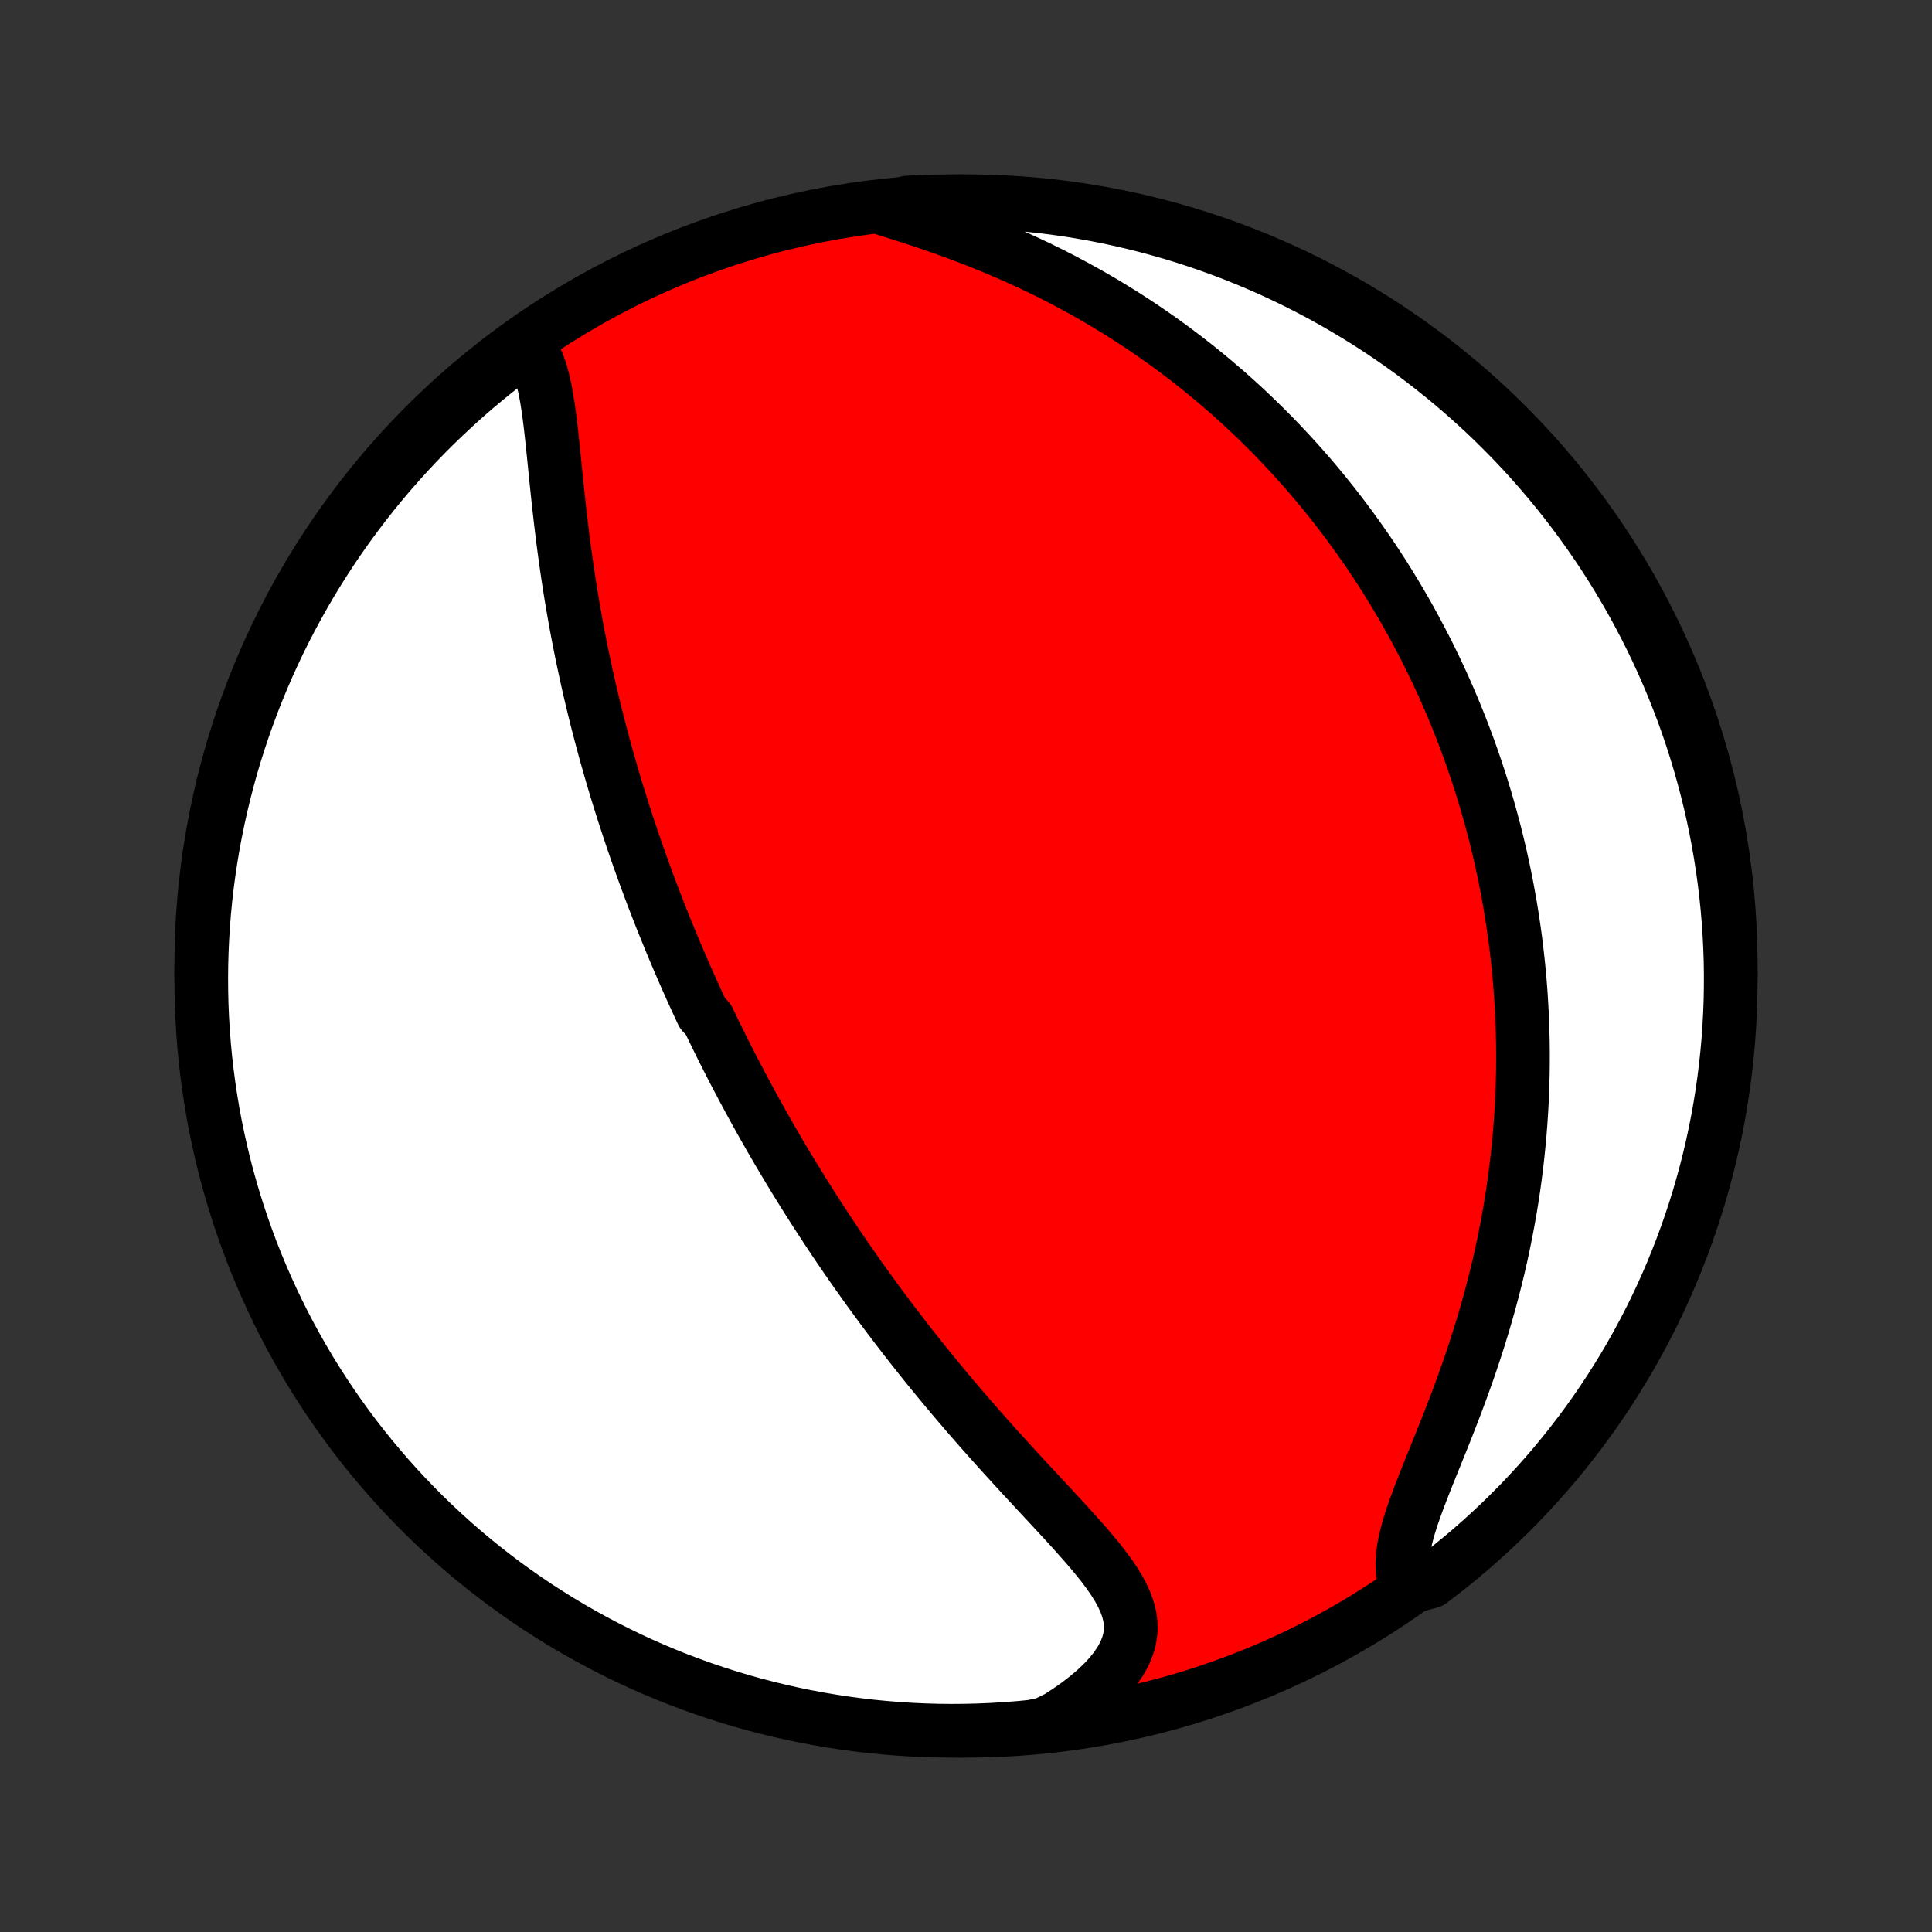 <?xml version="1.0" encoding="utf-8" standalone="no"?>
<!DOCTYPE svg PUBLIC "-//W3C//DTD SVG 1.1//EN"
  "http://www.w3.org/Graphics/SVG/1.1/DTD/svg11.dtd">
<!-- Created with matplotlib (http://matplotlib.org/) -->
<svg height="72pt" version="1.1" viewBox="0 0 72 72" width="72pt" xmlns="http://www.w3.org/2000/svg" xmlns:xlink="http://www.w3.org/1999/xlink">
 <rect x="0" y="0" width="72" height="72" fill="#333333" stroke="none"/>
 <defs>
  <style type="text/css">
*{stroke-linecap:butt;stroke-linejoin:round;}
  </style>
 </defs>
 <g id="figure_1">
  <g id="patch_1">
   <path d="
M0 72
L72 72
L72 0
L0 0
z
" style="fill:none;"/>
  </g>
  <g id="axes_1">
   <g id="PatchCollection_1">
    <defs>
     <path d="
M36 -7.5
C43.558 -7.5 50.808 -10.503 56.153 -15.848
C61.497 -21.192 64.5 -28.442 64.5 -36
C64.5 -43.558 61.497 -50.808 56.153 -56.153
C50.808 -61.497 43.558 -64.5 36 -64.5
C28.442 -64.5 21.192 -61.497 15.848 -56.153
C10.503 -50.808 7.5 -43.558 7.5 -36
C7.5 -28.442 10.503 -21.192 15.848 -15.848
C21.192 -10.503 28.442 -7.5 36 -7.5
z
" id="C0_0_a811fe30f3"/>
     <path d="
M19.553 -59.251
L19.716 -59.057
L19.857 -58.84
L19.978 -58.602
L20.082 -58.344
L20.172 -58.07
L20.248 -57.78
L20.315 -57.478
L20.373 -57.165
L20.424 -56.842
L20.471 -56.511
L20.513 -56.174
L20.552 -55.831
L20.59 -55.483
L20.626 -55.132
L20.662 -54.777
L20.698 -54.421
L20.734 -54.063
L20.772 -53.704
L20.81 -53.344
L20.85 -52.985
L20.891 -52.626
L20.934 -52.267
L20.978 -51.91
L21.025 -51.554
L21.073 -51.199
L21.123 -50.846
L21.175 -50.495
L21.229 -50.147
L21.284 -49.8
L21.342 -49.456
L21.401 -49.114
L21.462 -48.775
L21.524 -48.439
L21.589 -48.105
L21.654 -47.775
L21.722 -47.447
L21.791 -47.122
L21.861 -46.799
L21.932 -46.48
L22.005 -46.164
L22.079 -45.85
L22.155 -45.539
L22.231 -45.231
L22.309 -44.926
L22.388 -44.624
L22.468 -44.325
L22.548 -44.028
L22.63 -43.734
L22.713 -43.443
L22.796 -43.154
L22.881 -42.868
L22.966 -42.584
L23.052 -42.303
L23.139 -42.024
L23.226 -41.748
L23.315 -41.474
L23.404 -41.202
L23.494 -40.932
L23.584 -40.664
L23.675 -40.399
L23.767 -40.135
L23.86 -39.873
L23.953 -39.613
L24.047 -39.355
L24.141 -39.099
L24.236 -38.844
L24.332 -38.591
L24.428 -38.34
L24.526 -38.09
L24.623 -37.841
L24.722 -37.594
L24.821 -37.348
L24.921 -37.104
L25.021 -36.86
L25.122 -36.618
L25.224 -36.377
L25.327 -36.136
L25.43 -35.897
L25.534 -35.659
L25.639 -35.421
L25.745 -35.184
L25.852 -34.948
L25.959 -34.713
L26.067 -34.478
L26.176 -34.244
L26.397 -34.01
L26.509 -33.776
L26.622 -33.543
L26.735 -33.311
L26.85 -33.078
L26.966 -32.846
L27.083 -32.614
L27.201 -32.382
L27.32 -32.15
L27.441 -31.918
L27.563 -31.686
L27.686 -31.454
L27.81 -31.222
L27.935 -30.989
L28.062 -30.757
L28.19 -30.524
L28.32 -30.29
L28.451 -30.056
L28.584 -29.822
L28.718 -29.587
L28.855 -29.352
L28.992 -29.116
L29.131 -28.88
L29.273 -28.642
L29.415 -28.405
L29.56 -28.166
L29.707 -27.926
L29.855 -27.686
L30.006 -27.445
L30.159 -27.203
L30.314 -26.959
L30.471 -26.715
L30.63 -26.47
L30.791 -26.224
L30.955 -25.976
L31.121 -25.728
L31.29 -25.478
L31.461 -25.227
L31.635 -24.975
L31.811 -24.722
L31.99 -24.468
L32.172 -24.212
L32.356 -23.955
L32.544 -23.696
L32.734 -23.437
L32.927 -23.176
L33.123 -22.914
L33.322 -22.651
L33.525 -22.386
L33.73 -22.12
L33.938 -21.853
L34.15 -21.585
L34.364 -21.316
L34.582 -21.045
L34.803 -20.774
L35.027 -20.501
L35.254 -20.228
L35.484 -19.954
L35.718 -19.679
L35.954 -19.403
L36.193 -19.126
L36.435 -18.849
L36.68 -18.572
L36.927 -18.294
L37.176 -18.016
L37.428 -17.738
L37.681 -17.46
L37.936 -17.182
L38.192 -16.904
L38.45 -16.626
L38.707 -16.349
L38.964 -16.073
L39.22 -15.797
L39.475 -15.522
L39.728 -15.248
L39.977 -14.974
L40.221 -14.702
L40.46 -14.431
L40.692 -14.16
L40.915 -13.891
L41.127 -13.623
L41.326 -13.355
L41.51 -13.088
L41.676 -12.821
L41.822 -12.554
L41.944 -12.287
L42.039 -12.019
L42.105 -11.75
L42.139 -11.48
L42.138 -11.209
L42.101 -10.937
L42.026 -10.663
L41.914 -10.388
L41.765 -10.113
L41.579 -9.838
L41.359 -9.564
L41.106 -9.292
L40.822 -9.023
L40.511 -8.757
L40.173 -8.497
L39.812 -8.243
L39.43 -7.995
L38.942 -7.756
L38.446 -7.652
L37.95 -7.605
L37.454 -7.567
L36.957 -7.537
L36.46 -7.516
L35.962 -7.504
L35.465 -7.5
L34.968 -7.505
L34.471 -7.519
L33.974 -7.541
L33.479 -7.572
L32.983 -7.612
L32.489 -7.66
L31.996 -7.717
L31.504 -7.783
L31.014 -7.857
L30.525 -7.94
L30.038 -8.031
L29.552 -8.131
L29.069 -8.239
L28.587 -8.356
L28.108 -8.481
L27.631 -8.614
L27.157 -8.756
L26.686 -8.907
L26.217 -9.065
L25.751 -9.232
L25.289 -9.406
L24.829 -9.589
L24.374 -9.78
L23.921 -9.979
L23.473 -10.186
L23.028 -10.401
L22.587 -10.623
L22.15 -10.854
L21.717 -11.092
L21.289 -11.337
L20.865 -11.59
L20.446 -11.851
L20.032 -12.118
L19.622 -12.393
L19.218 -12.676
L18.818 -12.965
L18.424 -13.262
L18.035 -13.565
L17.652 -13.875
L17.274 -14.192
L16.902 -14.515
L16.535 -14.846
L16.175 -15.182
L15.821 -15.525
L15.473 -15.874
L15.131 -16.229
L14.795 -16.591
L14.466 -16.958
L14.144 -17.331
L13.828 -17.709
L13.518 -18.094
L13.216 -18.483
L12.921 -18.878
L12.633 -19.279
L12.351 -19.684
L12.077 -20.094
L11.811 -20.509
L11.551 -20.929
L11.3 -21.354
L11.055 -21.783
L10.818 -22.216
L10.589 -22.653
L10.368 -23.095
L10.154 -23.54
L9.949 -23.989
L9.751 -24.442
L9.561 -24.899
L9.379 -25.359
L9.206 -25.822
L9.04 -26.288
L8.883 -26.757
L8.734 -27.229
L8.594 -27.703
L8.461 -28.18
L8.337 -28.66
L8.222 -29.142
L8.115 -29.626
L8.016 -30.111
L7.926 -30.599
L7.845 -31.088
L7.772 -31.579
L7.708 -32.071
L7.652 -32.564
L7.605 -33.058
L7.567 -33.554
L7.537 -34.05
L7.516 -34.546
L7.504 -35.043
L7.5 -35.54
L7.505 -36.038
L7.519 -36.535
L7.541 -37.032
L7.572 -37.529
L7.612 -38.026
L7.66 -38.521
L7.717 -39.017
L7.783 -39.511
L7.857 -40.004
L7.94 -40.496
L8.031 -40.986
L8.131 -41.475
L8.239 -41.962
L8.356 -42.448
L8.481 -42.931
L8.614 -43.413
L8.756 -43.892
L8.907 -44.369
L9.065 -44.843
L9.232 -45.314
L9.406 -45.783
L9.589 -46.249
L9.78 -46.711
L9.979 -47.17
L10.186 -47.626
L10.401 -48.079
L10.623 -48.527
L10.854 -48.972
L11.092 -49.413
L11.337 -49.85
L11.59 -50.283
L11.851 -50.711
L12.118 -51.135
L12.393 -51.554
L12.676 -51.968
L12.965 -52.378
L13.262 -52.782
L13.565 -53.182
L13.875 -53.576
L14.192 -53.965
L14.515 -54.348
L14.846 -54.726
L15.182 -55.098
L15.525 -55.465
L15.874 -55.825
L16.229 -56.179
L16.591 -56.527
L16.958 -56.869
L17.331 -57.205
L17.709 -57.534
L18.094 -57.856
L18.483 -58.172
L18.878 -58.481
z
" id="C0_1_b95cba61cd"/>
     <path d="
M33 -64.204
L33.448 -64.064
L33.899 -63.92
L34.353 -63.772
L34.807 -63.618
L35.261 -63.458
L35.713 -63.294
L36.162 -63.124
L36.609 -62.948
L37.051 -62.768
L37.489 -62.582
L37.922 -62.391
L38.35 -62.195
L38.771 -61.995
L39.187 -61.79
L39.596 -61.581
L39.998 -61.367
L40.394 -61.15
L40.783 -60.93
L41.165 -60.706
L41.54 -60.479
L41.908 -60.249
L42.269 -60.016
L42.623 -59.781
L42.97 -59.543
L43.31 -59.304
L43.644 -59.062
L43.97 -58.819
L44.29 -58.574
L44.603 -58.328
L44.91 -58.08
L45.21 -57.831
L45.504 -57.581
L45.792 -57.331
L46.074 -57.079
L46.35 -56.826
L46.62 -56.573
L46.884 -56.319
L47.143 -56.065
L47.396 -55.811
L47.644 -55.556
L47.886 -55.3
L48.124 -55.045
L48.356 -54.789
L48.584 -54.533
L48.807 -54.277
L49.025 -54.02
L49.239 -53.764
L49.448 -53.507
L49.653 -53.251
L49.854 -52.994
L50.051 -52.737
L50.243 -52.48
L50.432 -52.223
L50.617 -51.966
L50.798 -51.709
L50.976 -51.452
L51.15 -51.194
L51.321 -50.937
L51.488 -50.679
L51.652 -50.421
L51.812 -50.163
L51.97 -49.904
L52.124 -49.645
L52.276 -49.386
L52.424 -49.127
L52.57 -48.867
L52.712 -48.607
L52.852 -48.346
L52.989 -48.085
L53.124 -47.824
L53.256 -47.561
L53.385 -47.298
L53.512 -47.035
L53.636 -46.771
L53.758 -46.505
L53.877 -46.24
L53.994 -45.973
L54.108 -45.705
L54.22 -45.437
L54.33 -45.167
L54.438 -44.896
L54.543 -44.624
L54.646 -44.351
L54.747 -44.076
L54.845 -43.801
L54.941 -43.523
L55.035 -43.245
L55.127 -42.965
L55.217 -42.683
L55.304 -42.4
L55.389 -42.115
L55.472 -41.828
L55.553 -41.54
L55.631 -41.249
L55.707 -40.957
L55.781 -40.662
L55.852 -40.365
L55.922 -40.067
L55.988 -39.766
L56.053 -39.462
L56.115 -39.157
L56.174 -38.849
L56.231 -38.538
L56.286 -38.224
L56.337 -37.908
L56.386 -37.59
L56.433 -37.268
L56.477 -36.944
L56.517 -36.617
L56.555 -36.286
L56.59 -35.953
L56.622 -35.616
L56.651 -35.276
L56.676 -34.934
L56.698 -34.587
L56.717 -34.237
L56.732 -33.884
L56.744 -33.528
L56.752 -33.167
L56.756 -32.804
L56.756 -32.436
L56.752 -32.065
L56.744 -31.691
L56.731 -31.312
L56.715 -30.93
L56.693 -30.545
L56.667 -30.155
L56.636 -29.762
L56.6 -29.366
L56.559 -28.965
L56.513 -28.561
L56.462 -28.154
L56.405 -27.743
L56.342 -27.328
L56.274 -26.911
L56.199 -26.49
L56.119 -26.067
L56.033 -25.64
L55.941 -25.211
L55.842 -24.779
L55.737 -24.345
L55.626 -23.909
L55.509 -23.471
L55.385 -23.032
L55.255 -22.591
L55.12 -22.15
L54.978 -21.708
L54.831 -21.266
L54.679 -20.825
L54.522 -20.384
L54.361 -19.945
L54.196 -19.509
L54.028 -19.074
L53.859 -18.644
L53.688 -18.217
L53.517 -17.795
L53.349 -17.379
L53.184 -16.969
L53.025 -16.567
L52.874 -16.174
L52.733 -15.79
L52.604 -15.418
L52.492 -15.057
L52.399 -14.709
L52.327 -14.376
L52.28 -14.058
L52.26 -13.755
L52.268 -13.47
L52.305 -13.201
L52.907 -12.95
L53.305 -13.057
L53.698 -13.355
L54.085 -13.661
L54.467 -13.973
L54.843 -14.292
L55.213 -14.618
L55.577 -14.95
L55.936 -15.288
L56.288 -15.633
L56.635 -15.984
L56.974 -16.341
L57.308 -16.704
L57.635 -17.073
L57.956 -17.448
L58.269 -17.828
L58.576 -18.215
L58.877 -18.606
L59.17 -19.003
L59.456 -19.404
L59.735 -19.811
L60.007 -20.223
L60.271 -20.64
L60.528 -21.061
L60.778 -21.487
L61.02 -21.917
L61.254 -22.352
L61.481 -22.79
L61.7 -23.233
L61.911 -23.68
L62.114 -24.13
L62.309 -24.584
L62.496 -25.042
L62.675 -25.503
L62.846 -25.967
L63.009 -26.434
L63.164 -26.904
L63.31 -27.376
L63.448 -27.852
L63.578 -28.33
L63.699 -28.81
L63.812 -29.292
L63.917 -29.777
L64.013 -30.263
L64.1 -30.751
L64.179 -31.241
L64.249 -31.732
L64.31 -32.224
L64.363 -32.718
L64.408 -33.213
L64.443 -33.708
L64.47 -34.204
L64.489 -34.701
L64.498 -35.198
L64.499 -35.695
L64.492 -36.193
L64.475 -36.69
L64.45 -37.187
L64.416 -37.684
L64.374 -38.18
L64.323 -38.676
L64.263 -39.171
L64.195 -39.664
L64.118 -40.157
L64.033 -40.648
L63.939 -41.139
L63.837 -41.627
L63.726 -42.114
L63.606 -42.599
L63.478 -43.081
L63.342 -43.562
L63.198 -44.041
L63.045 -44.517
L62.884 -44.99
L62.715 -45.461
L62.537 -45.928
L62.352 -46.393
L62.158 -46.855
L61.957 -47.313
L61.748 -47.768
L61.531 -48.219
L61.306 -48.666
L61.073 -49.11
L60.833 -49.55
L60.585 -49.985
L60.33 -50.416
L60.067 -50.843
L59.797 -51.266
L59.519 -51.683
L59.235 -52.096
L58.943 -52.504
L58.645 -52.907
L58.339 -53.305
L58.027 -53.698
L57.708 -54.085
L57.382 -54.467
L57.05 -54.843
L56.712 -55.213
L56.367 -55.577
L56.016 -55.936
L55.659 -56.288
L55.296 -56.635
L54.927 -56.974
L54.552 -57.308
L54.172 -57.635
L53.785 -57.956
L53.394 -58.269
L52.998 -58.576
L52.596 -58.877
L52.189 -59.17
L51.777 -59.456
L51.36 -59.735
L50.939 -60.007
L50.513 -60.271
L50.083 -60.528
L49.648 -60.778
L49.21 -61.02
L48.767 -61.254
L48.32 -61.481
L47.87 -61.7
L47.416 -61.911
L46.958 -62.114
L46.498 -62.309
L46.033 -62.496
L45.566 -62.675
L45.096 -62.846
L44.624 -63.009
L44.148 -63.164
L43.67 -63.31
L43.19 -63.448
L42.708 -63.578
L42.223 -63.699
L41.737 -63.812
L41.249 -63.917
L40.759 -64.013
L40.268 -64.1
L39.776 -64.179
L39.282 -64.249
L38.787 -64.31
L38.292 -64.363
L37.796 -64.408
L37.299 -64.443
L36.802 -64.47
L36.305 -64.489
L35.807 -64.498
L35.31 -64.499
L34.813 -64.492
L34.316 -64.475
L33.82 -64.45
z
" id="C0_2_85a79bdadb"/>
    </defs>
    <g clip-path="url(#p1bffca34e9)">
     <use style="fill:#ff0000;stroke:#000000;stroke-width:2.0;" x="0.0" xlink:href="#C0_0_a811fe30f3" y="72.0"/>
    </g>
    <g clip-path="url(#p1bffca34e9)">
     <use style="fill:#ffffff;stroke:#000000;stroke-width:2.0;" x="0.0" xlink:href="#C0_1_b95cba61cd" y="72.0"/>
    </g>
    <g clip-path="url(#p1bffca34e9)">
     <use style="fill:#ffffff;stroke:#000000;stroke-width:2.0;" x="0.0" xlink:href="#C0_2_85a79bdadb" y="72.0"/>
    </g>
   </g>
  </g>
 </g>
 <defs>
  <clipPath id="p1bffca34e9">
   <rect height="72.0" width="72.0" x="0.0" y="0.0"/>
  </clipPath>
 </defs>
</svg>
